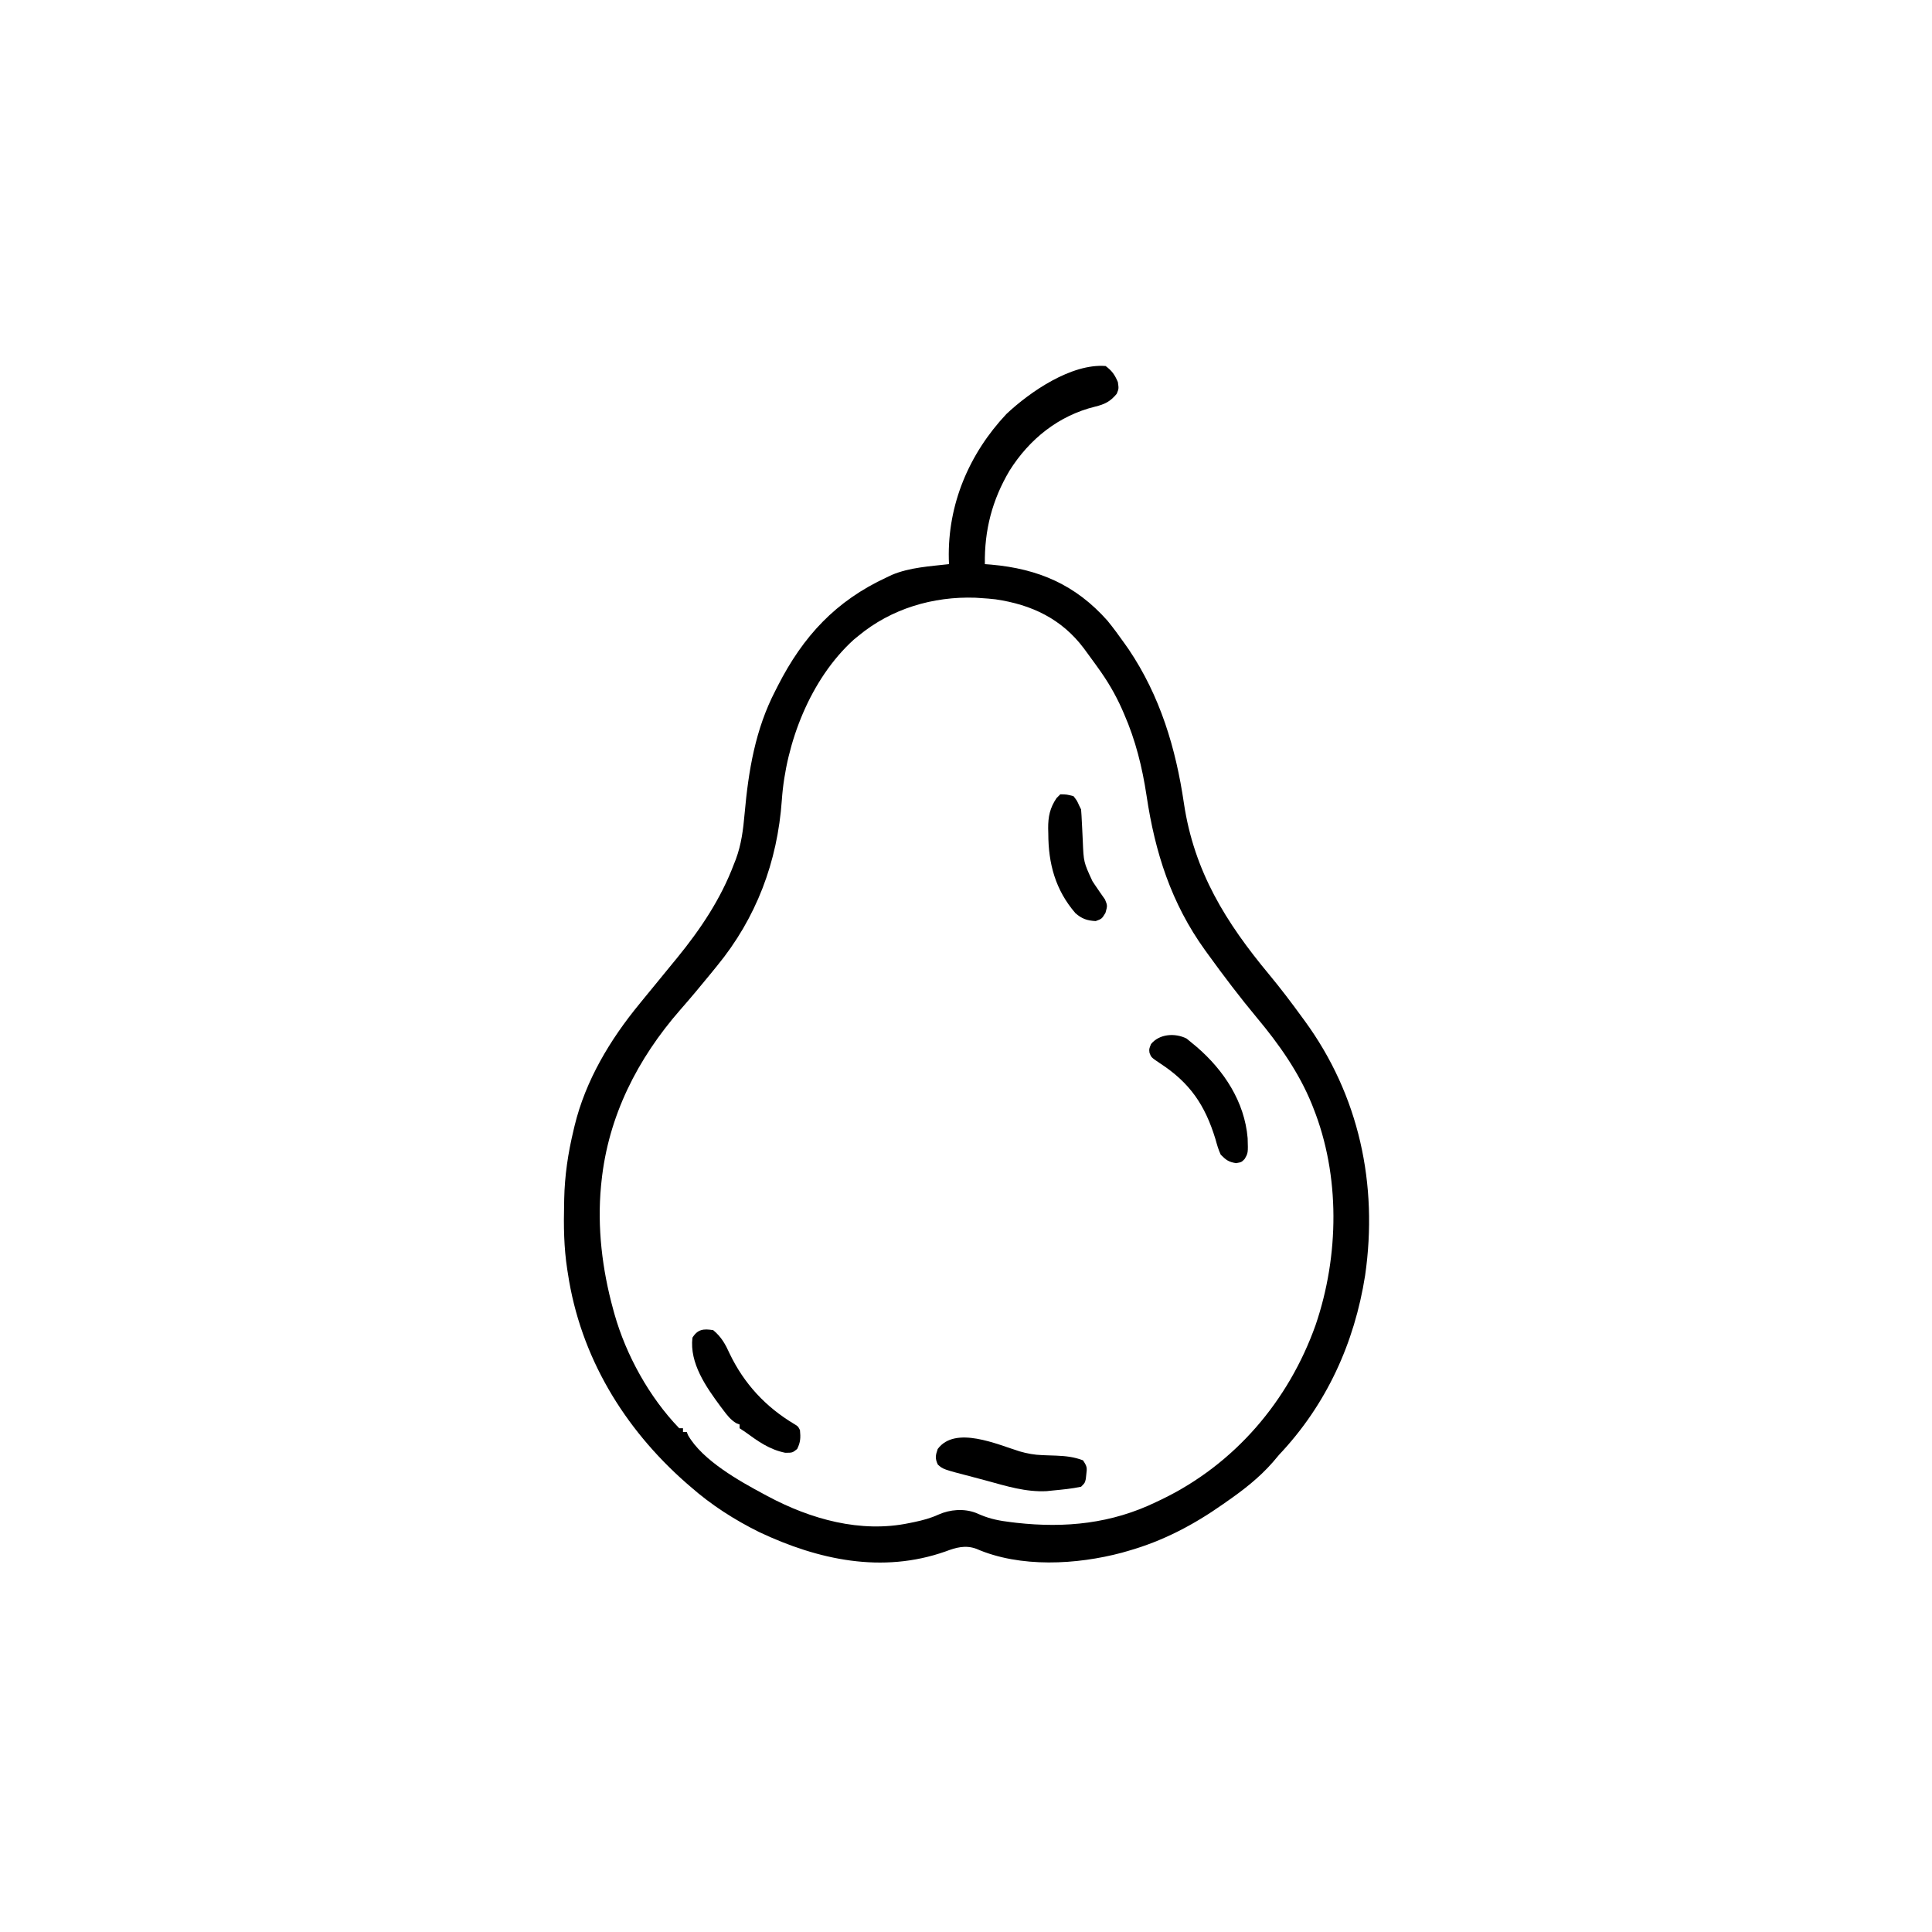 <svg width="300" height="300" viewBox="0 0 300 300" fill="none" xmlns="http://www.w3.org/2000/svg">
<path d="M171.679 56.836C172.674 57.583 173.093 58.182 173.583 59.326C173.73 60.352 173.73 60.352 173.4 61.157C172.408 62.348 171.557 62.775 170.043 63.144C164.381 64.532 159.85 68.174 156.765 73.073C154.062 77.631 152.85 82.322 152.929 87.598C153.413 87.636 153.413 87.636 153.907 87.674C161.22 88.321 167.003 90.783 171.972 96.387C172.899 97.527 173.763 98.701 174.608 99.902C174.823 100.206 175.037 100.51 175.259 100.824C180.139 108.067 182.578 116.165 183.837 124.732C185.42 135.341 190.363 143.256 197.103 151.36C198.865 153.486 200.525 155.677 202.148 157.91C202.352 158.188 202.352 158.188 202.56 158.471C211.049 170.061 214.013 183.919 211.975 198.049C210.325 208.552 205.965 218.118 198.632 225.879C198.295 226.274 197.959 226.671 197.625 227.069C195.523 229.47 193.042 231.394 190.429 233.203C190.27 233.315 190.111 233.427 189.947 233.543C185.361 236.773 180.6 239.282 175.194 240.82C174.711 240.959 174.711 240.959 174.217 241.101C167.205 242.969 158.424 243.478 151.589 240.491C149.887 239.877 148.446 240.296 146.813 240.912C136.999 244.367 127.068 242.238 117.882 237.897C114.041 235.994 110.446 233.692 107.226 230.859C106.872 230.554 106.872 230.554 106.512 230.243C96.846 221.739 90.114 210.604 88.183 197.754C88.132 197.437 88.132 197.437 88.081 197.114C87.555 193.714 87.512 190.349 87.597 186.914C87.601 186.681 87.605 186.447 87.609 186.207C87.683 182.535 88.204 179.057 89.062 175.488C89.111 175.276 89.161 175.064 89.212 174.846C90.919 167.777 94.734 161.424 99.316 155.859C99.546 155.576 99.776 155.292 100.014 155C100.657 154.21 101.304 153.423 101.952 152.637C102.833 151.564 103.712 150.49 104.589 149.414C104.782 149.18 104.974 148.946 105.173 148.705C108.799 144.248 111.928 139.592 113.964 134.18C114.06 133.938 114.156 133.697 114.255 133.448C115.124 131.102 115.408 128.797 115.624 126.327C116.224 119.642 117.286 113.235 120.409 107.227C120.531 106.987 120.652 106.748 120.777 106.501C124.716 98.778 129.77 93.317 137.694 89.648C137.955 89.524 138.216 89.399 138.485 89.271C141.261 88.1 144.395 87.939 147.362 87.598C147.352 87.338 147.342 87.079 147.331 86.811C147.146 78.335 150.457 70.486 156.264 64.297C159.956 60.815 166.379 56.42 171.679 56.836ZM133.3 98.731C133.048 98.936 132.797 99.142 132.538 99.354C125.816 105.474 122.021 115.349 121.403 124.233C120.727 133.829 117.434 142.566 111.327 150C110.985 150.42 110.644 150.841 110.302 151.261C108.774 153.132 107.23 154.984 105.635 156.798C98.98 164.419 94.459 173.304 93.401 183.435C93.364 183.786 93.364 183.786 93.327 184.144C92.72 190.592 93.503 197.098 95.214 203.32C95.277 203.552 95.341 203.784 95.406 204.023C97.215 210.424 100.826 216.965 105.468 221.777C105.661 221.777 105.855 221.777 106.054 221.777C106.054 221.971 106.054 222.164 106.054 222.363C106.247 222.363 106.441 222.363 106.64 222.363C106.705 222.526 106.77 222.689 106.838 222.857C109.071 226.764 114.809 229.977 118.651 232.031C118.828 232.127 119.006 232.222 119.188 232.321C125.873 235.898 133.643 238.093 141.21 236.499C141.467 236.447 141.724 236.395 141.989 236.341C143.303 236.063 144.507 235.744 145.733 235.181C147.525 234.384 149.689 234.213 151.539 234.921C151.899 235.075 151.899 235.075 152.266 235.231C153.81 235.88 155.281 236.157 156.939 236.353C157.229 236.388 157.518 236.423 157.817 236.46C165.442 237.312 172.642 236.585 179.589 233.203C179.862 233.074 180.135 232.945 180.416 232.812C191.752 227.325 200.099 217.529 204.292 205.731C207.946 195.007 208.136 182.542 203.905 171.973C203.832 171.788 203.758 171.603 203.683 171.412C201.678 166.5 198.595 162.132 195.21 158.081C192.538 154.876 190.018 151.548 187.572 148.169C187.417 147.954 187.261 147.74 187.101 147.519C181.867 140.249 179.357 132.383 178.042 123.586C177.376 119.167 176.335 114.94 174.535 110.834C174.366 110.445 174.366 110.445 174.193 110.048C173.173 107.771 171.97 105.732 170.507 103.711C170.367 103.515 170.226 103.319 170.082 103.117C169.629 102.488 169.172 101.863 168.712 101.239C168.572 101.048 168.432 100.858 168.288 100.661C164.852 96.106 160.224 93.894 154.605 93.066C153.851 92.975 153.101 92.917 152.343 92.871C152.052 92.852 151.761 92.833 151.462 92.813C144.862 92.587 138.381 94.521 133.3 98.731Z" fill="black"/>
<path d="M110.743 206.543C112.035 207.613 112.648 208.754 113.325 210.242C115.55 214.867 118.895 218.48 123.323 221.118C123.927 221.485 123.927 221.485 124.22 222.071C124.33 223.24 124.31 223.942 123.781 225C123.048 225.586 123.048 225.586 121.931 225.586C119.473 225.088 117.722 223.813 115.724 222.364C115.434 222.17 115.144 221.977 114.845 221.778C114.845 221.584 114.845 221.391 114.845 221.192C114.68 221.13 114.516 221.068 114.346 221.004C113.446 220.472 112.899 219.744 112.281 218.921C112.155 218.754 112.028 218.586 111.897 218.413C109.635 215.36 107.051 211.677 107.521 207.715C108.351 206.387 109.248 206.307 110.743 206.543Z" fill="black"/>
<path d="M158.314 225.364C159.492 225.704 160.611 225.911 161.836 225.951C162.073 225.961 162.31 225.97 162.555 225.98C163.045 225.998 163.536 226.015 164.026 226.031C165.497 226.092 166.783 226.231 168.165 226.758C168.807 227.722 168.814 227.885 168.677 228.973C168.652 229.203 168.626 229.433 168.6 229.67C168.458 230.273 168.458 230.273 167.872 230.859C166.422 231.167 164.951 231.305 163.477 231.445C163.004 231.494 163.004 231.494 162.522 231.544C159.289 231.711 156.26 230.759 153.169 229.913C152.439 229.713 151.709 229.52 150.977 229.33C146.435 228.149 146.435 228.149 145.624 227.417C145.174 226.462 145.261 225.993 145.606 225C148.317 221.332 154.859 224.29 158.314 225.364Z" fill="black"/>
<path d="M184.243 161.261C184.555 161.502 184.859 161.754 185.158 162.012C185.382 162.197 185.605 162.382 185.836 162.573C190.053 166.206 193.26 171.076 193.734 176.738C193.807 179.035 193.807 179.035 193.261 179.974C192.775 180.469 192.775 180.469 191.933 180.615C190.776 180.43 190.38 180.127 189.553 179.297C189.183 178.511 188.961 177.696 188.729 176.861C187.113 171.582 184.765 168.135 180.13 165.114C178.763 164.194 178.763 164.194 178.493 163.482C178.42 162.89 178.42 162.89 178.731 162.121C180.037 160.52 182.47 160.375 184.243 161.261Z" fill="black"/>
<path d="M164.647 123.34C165.654 123.358 165.654 123.358 166.698 123.633C167.247 124.347 167.247 124.347 167.577 125.098C167.674 125.291 167.77 125.484 167.87 125.684C167.922 126.315 167.958 126.948 167.986 127.581C168.006 127.965 168.026 128.349 168.047 128.745C168.078 129.354 168.108 129.963 168.133 130.573C168.268 133.868 168.268 133.868 169.628 136.816C169.736 136.981 169.845 137.146 169.957 137.316C170.489 138.11 171.036 138.893 171.586 139.674C171.972 140.625 171.972 140.625 171.657 141.747C171.093 142.676 171.093 142.676 170.141 143.024C168.81 142.957 167.978 142.665 166.991 141.797C163.884 138.197 162.786 134.115 162.78 129.456C162.773 129.181 162.765 128.906 162.758 128.624C162.75 126.802 163.031 125.449 164.061 123.926C164.255 123.732 164.448 123.539 164.647 123.34Z" fill="black"/>
</svg>
